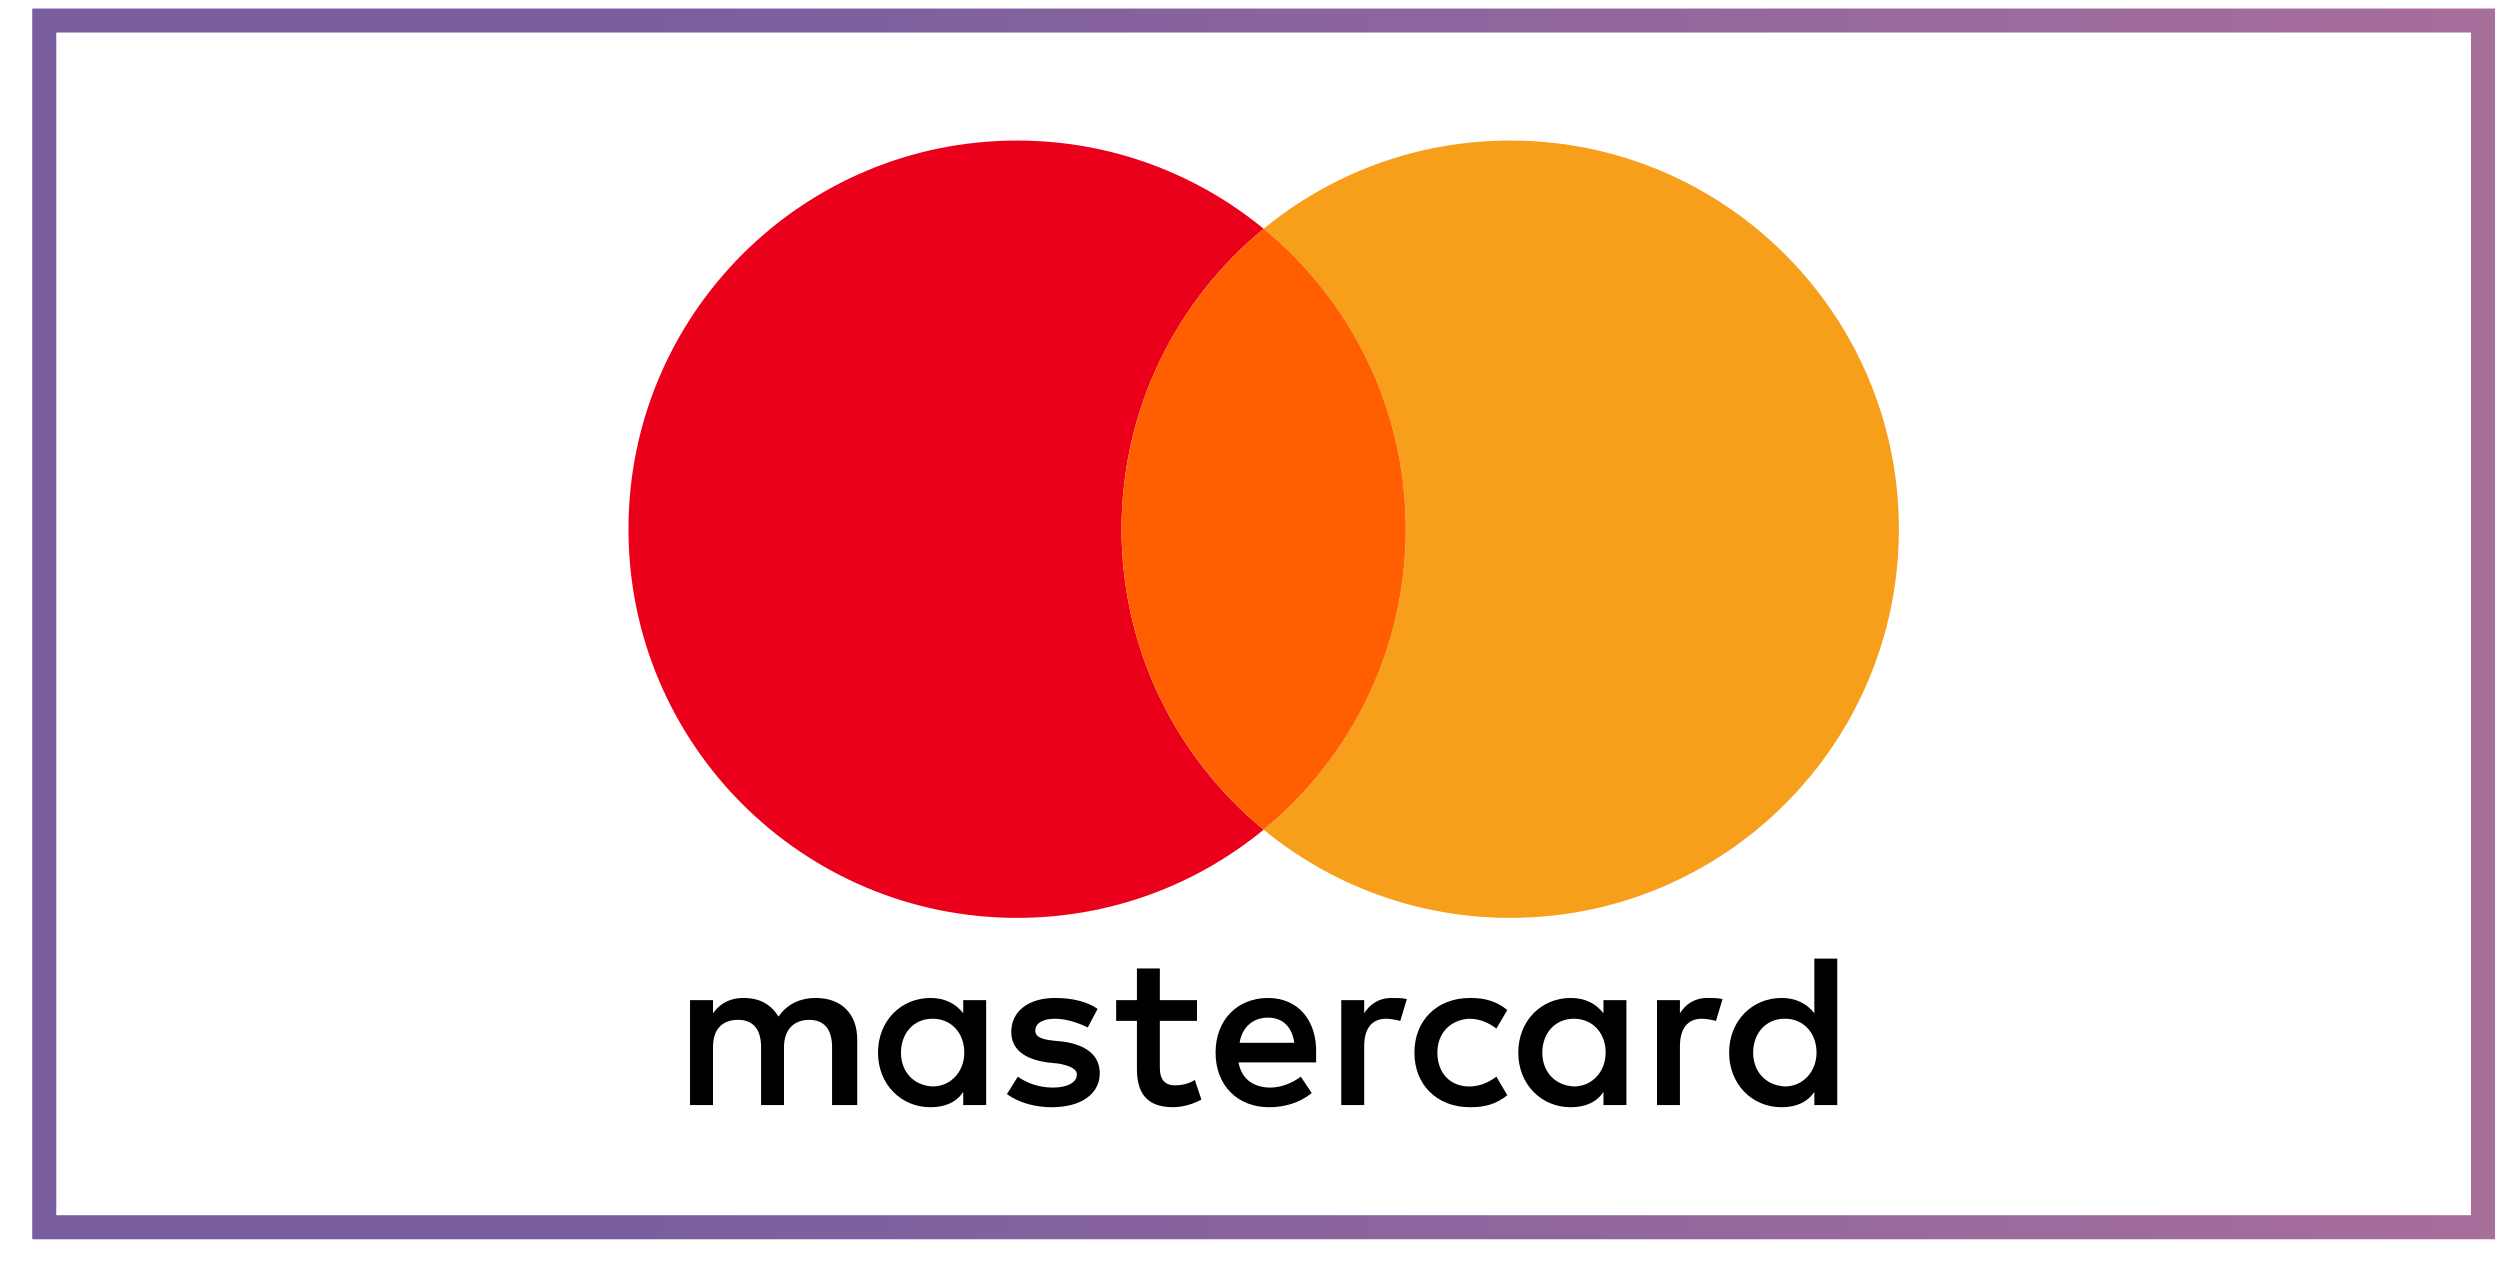 <svg width="65" height="33" viewBox="0 0 65 33" fill="none" xmlns="http://www.w3.org/2000/svg">
<g id="master card 1" clip-path="url(#clip0_515_53849)">
<g id="Group">
<g id="Group_2">
<g id="Masster_card">
<g id="Group_3">
<path id="Vector" d="M29.16 13.759C29.16 10.612 30.599 7.801 32.855 5.948C31.111 4.515 28.878 3.654 26.445 3.654C20.864 3.654 16.34 8.179 16.34 13.759C16.34 19.341 20.864 23.865 26.445 23.865C28.878 23.865 31.111 23.005 32.855 21.572C30.599 19.718 29.16 16.907 29.16 13.759Z" fill="#EB001B"/>
<path id="Vector_2" d="M39.266 3.654C36.832 3.654 34.6 4.515 32.855 5.948C35.111 7.801 36.55 10.612 36.55 13.759C36.55 16.907 35.111 19.718 32.855 21.572C34.6 23.005 36.832 23.865 39.266 23.865C44.846 23.865 49.371 19.341 49.371 13.759C49.371 8.179 44.846 3.654 39.266 3.654Z" fill="#F79E1B"/>
<path id="Vector_3" d="M36.55 13.759C36.55 10.612 35.111 7.8 32.855 5.947C30.599 7.8 29.16 10.612 29.16 13.759C29.16 16.907 30.599 19.718 32.855 21.571C35.111 19.718 36.55 16.907 36.55 13.759Z" fill="#FF5F00"/>
</g>
<g id="Group_4">
<path id="Vector_4" d="M35.469 27.197C35.469 26.743 35.669 26.487 36.038 26.487C36.152 26.487 36.294 26.515 36.407 26.544L36.578 25.976C36.464 25.947 36.294 25.947 36.18 25.947C35.839 25.947 35.612 26.118 35.469 26.345V26.004H34.873V28.731H35.469V27.197H35.469Z" fill="black"/>
<path id="Vector_5" d="M29.56 27.793C29.56 28.418 29.815 28.787 30.497 28.787C30.753 28.787 31.037 28.702 31.236 28.588L31.065 28.077C30.895 28.191 30.696 28.219 30.554 28.219C30.27 28.219 30.156 28.049 30.156 27.765V26.543H31.122V26.003H30.156V25.18H29.56V26.003H29.02V26.543H29.56V27.793H29.56Z" fill="black"/>
<path id="Vector_6" d="M32.997 28.788C33.395 28.788 33.793 28.674 34.105 28.419L33.821 27.993C33.594 28.163 33.31 28.277 33.026 28.277C32.657 28.277 32.287 28.106 32.202 27.623H34.219C34.219 27.538 34.219 27.481 34.219 27.396C34.247 26.516 33.736 25.947 32.969 25.947C32.174 25.947 31.605 26.515 31.605 27.368C31.605 28.22 32.173 28.788 32.997 28.788ZM32.969 26.458C33.338 26.458 33.594 26.686 33.651 27.112H32.23C32.287 26.743 32.543 26.458 32.969 26.458Z" fill="black"/>
<path id="Vector_7" d="M38.224 28.788C38.622 28.788 38.906 28.703 39.19 28.476L38.906 27.993C38.679 28.163 38.452 28.248 38.196 28.248C37.713 28.248 37.372 27.907 37.372 27.368C37.372 26.856 37.713 26.515 38.196 26.487C38.452 26.487 38.679 26.572 38.906 26.743L39.19 26.26C38.906 26.033 38.622 25.947 38.224 25.947C37.344 25.947 36.775 26.544 36.775 27.368C36.775 28.191 37.344 28.788 38.224 28.788Z" fill="black"/>
<path id="Vector_8" d="M40.838 28.788C41.236 28.788 41.52 28.646 41.69 28.39V28.731H42.287V27.368V26.004H41.69V26.345C41.491 26.09 41.208 25.947 40.838 25.947C40.071 25.947 39.475 26.544 39.475 27.368C39.475 28.191 40.071 28.788 40.838 28.788ZM40.923 26.487C41.406 26.487 41.747 26.856 41.747 27.368C41.747 27.851 41.406 28.248 40.923 28.248C40.412 28.22 40.1 27.851 40.1 27.368C40.1 26.885 40.412 26.487 40.923 26.487Z" fill="black"/>
<path id="Vector_9" d="M43.679 27.197C43.679 26.743 43.878 26.487 44.247 26.487C44.361 26.487 44.502 26.515 44.616 26.544L44.786 25.976C44.673 25.947 44.502 25.947 44.389 25.947C44.048 25.947 43.821 26.118 43.678 26.345V26.004H43.082V28.731H43.678V27.197H43.679Z" fill="black"/>
<path id="Vector_10" d="M46.321 28.788C46.718 28.788 47.002 28.645 47.173 28.39V28.731H47.769V27.367V24.924H47.173V26.344C46.974 26.089 46.69 25.947 46.321 25.947C45.554 25.947 44.957 26.543 44.957 27.367C44.957 28.191 45.554 28.788 46.321 28.788ZM46.406 26.486C46.889 26.486 47.23 26.856 47.23 27.367C47.23 27.85 46.889 28.248 46.406 28.248C45.895 28.219 45.582 27.85 45.582 27.367C45.582 26.884 45.895 26.486 46.406 26.486Z" fill="black"/>
<path id="Vector_11" d="M27.373 28.277C26.975 28.277 26.663 28.135 26.464 27.993L26.18 28.447C26.492 28.674 26.918 28.788 27.344 28.788C28.14 28.788 28.594 28.419 28.594 27.907C28.594 27.425 28.225 27.169 27.657 27.084L27.373 27.055C27.117 27.027 26.918 26.97 26.918 26.8C26.918 26.601 27.117 26.487 27.43 26.487C27.77 26.487 28.111 26.629 28.282 26.714L28.537 26.231C28.253 26.032 27.856 25.947 27.43 25.947C26.748 25.947 26.293 26.288 26.293 26.828C26.293 27.282 26.634 27.538 27.231 27.623L27.515 27.652C27.827 27.709 27.998 27.794 27.998 27.936C27.998 28.135 27.771 28.277 27.373 28.277Z" fill="black"/>
<path id="Vector_12" d="M24.192 28.788C24.59 28.788 24.874 28.646 25.044 28.39V28.731H25.64V27.368V26.004H25.044V26.345C24.845 26.09 24.561 25.947 24.192 25.947C23.425 25.947 22.828 26.544 22.828 27.368C22.828 28.191 23.425 28.788 24.192 28.788ZM24.249 26.487C24.731 26.487 25.072 26.856 25.072 27.368C25.072 27.851 24.731 28.248 24.249 28.248C23.737 28.22 23.425 27.851 23.425 27.368C23.425 26.885 23.737 26.487 24.249 26.487Z" fill="black"/>
<path id="Vector_13" d="M18.538 28.731V27.226C18.538 26.743 18.793 26.516 19.191 26.516C19.589 26.516 19.788 26.771 19.788 27.226V28.731H20.384V27.226C20.384 26.743 20.668 26.516 21.038 26.516C21.436 26.516 21.634 26.771 21.634 27.226V28.731H22.288V27.027C22.288 26.373 21.89 25.947 21.208 25.947C20.867 25.947 20.498 26.061 20.242 26.43C20.044 26.118 19.76 25.947 19.333 25.947C19.049 25.947 18.765 26.033 18.538 26.345V26.004H17.941V28.731H18.538Z" fill="black"/>
</g>
</g>
<g id="Group_5">
<path id="Vector_14" d="M64.246 0.846V31.595H1.463V0.846H64.246ZM64.871 0.221H0.838V32.221H64.871V0.221Z" fill="url(#paint0_linear_515_53849)"/>
</g>
</g>
</g>
</g>
<defs>
<linearGradient id="paint0_linear_515_53849" x1="0.838" y1="16.221" x2="64.871" y2="16.221" gradientUnits="userSpaceOnUse">
<stop offset="0.23" stop-color="#785E9F"/>
<stop offset="1" stop-color="#A86E9C"/>
</linearGradient>
<clipPath id="clip0_515_53849">
<rect width="64.033" height="32" fill="white" transform="translate(0.838 0.221)"/>
</clipPath>
</defs>
</svg>
